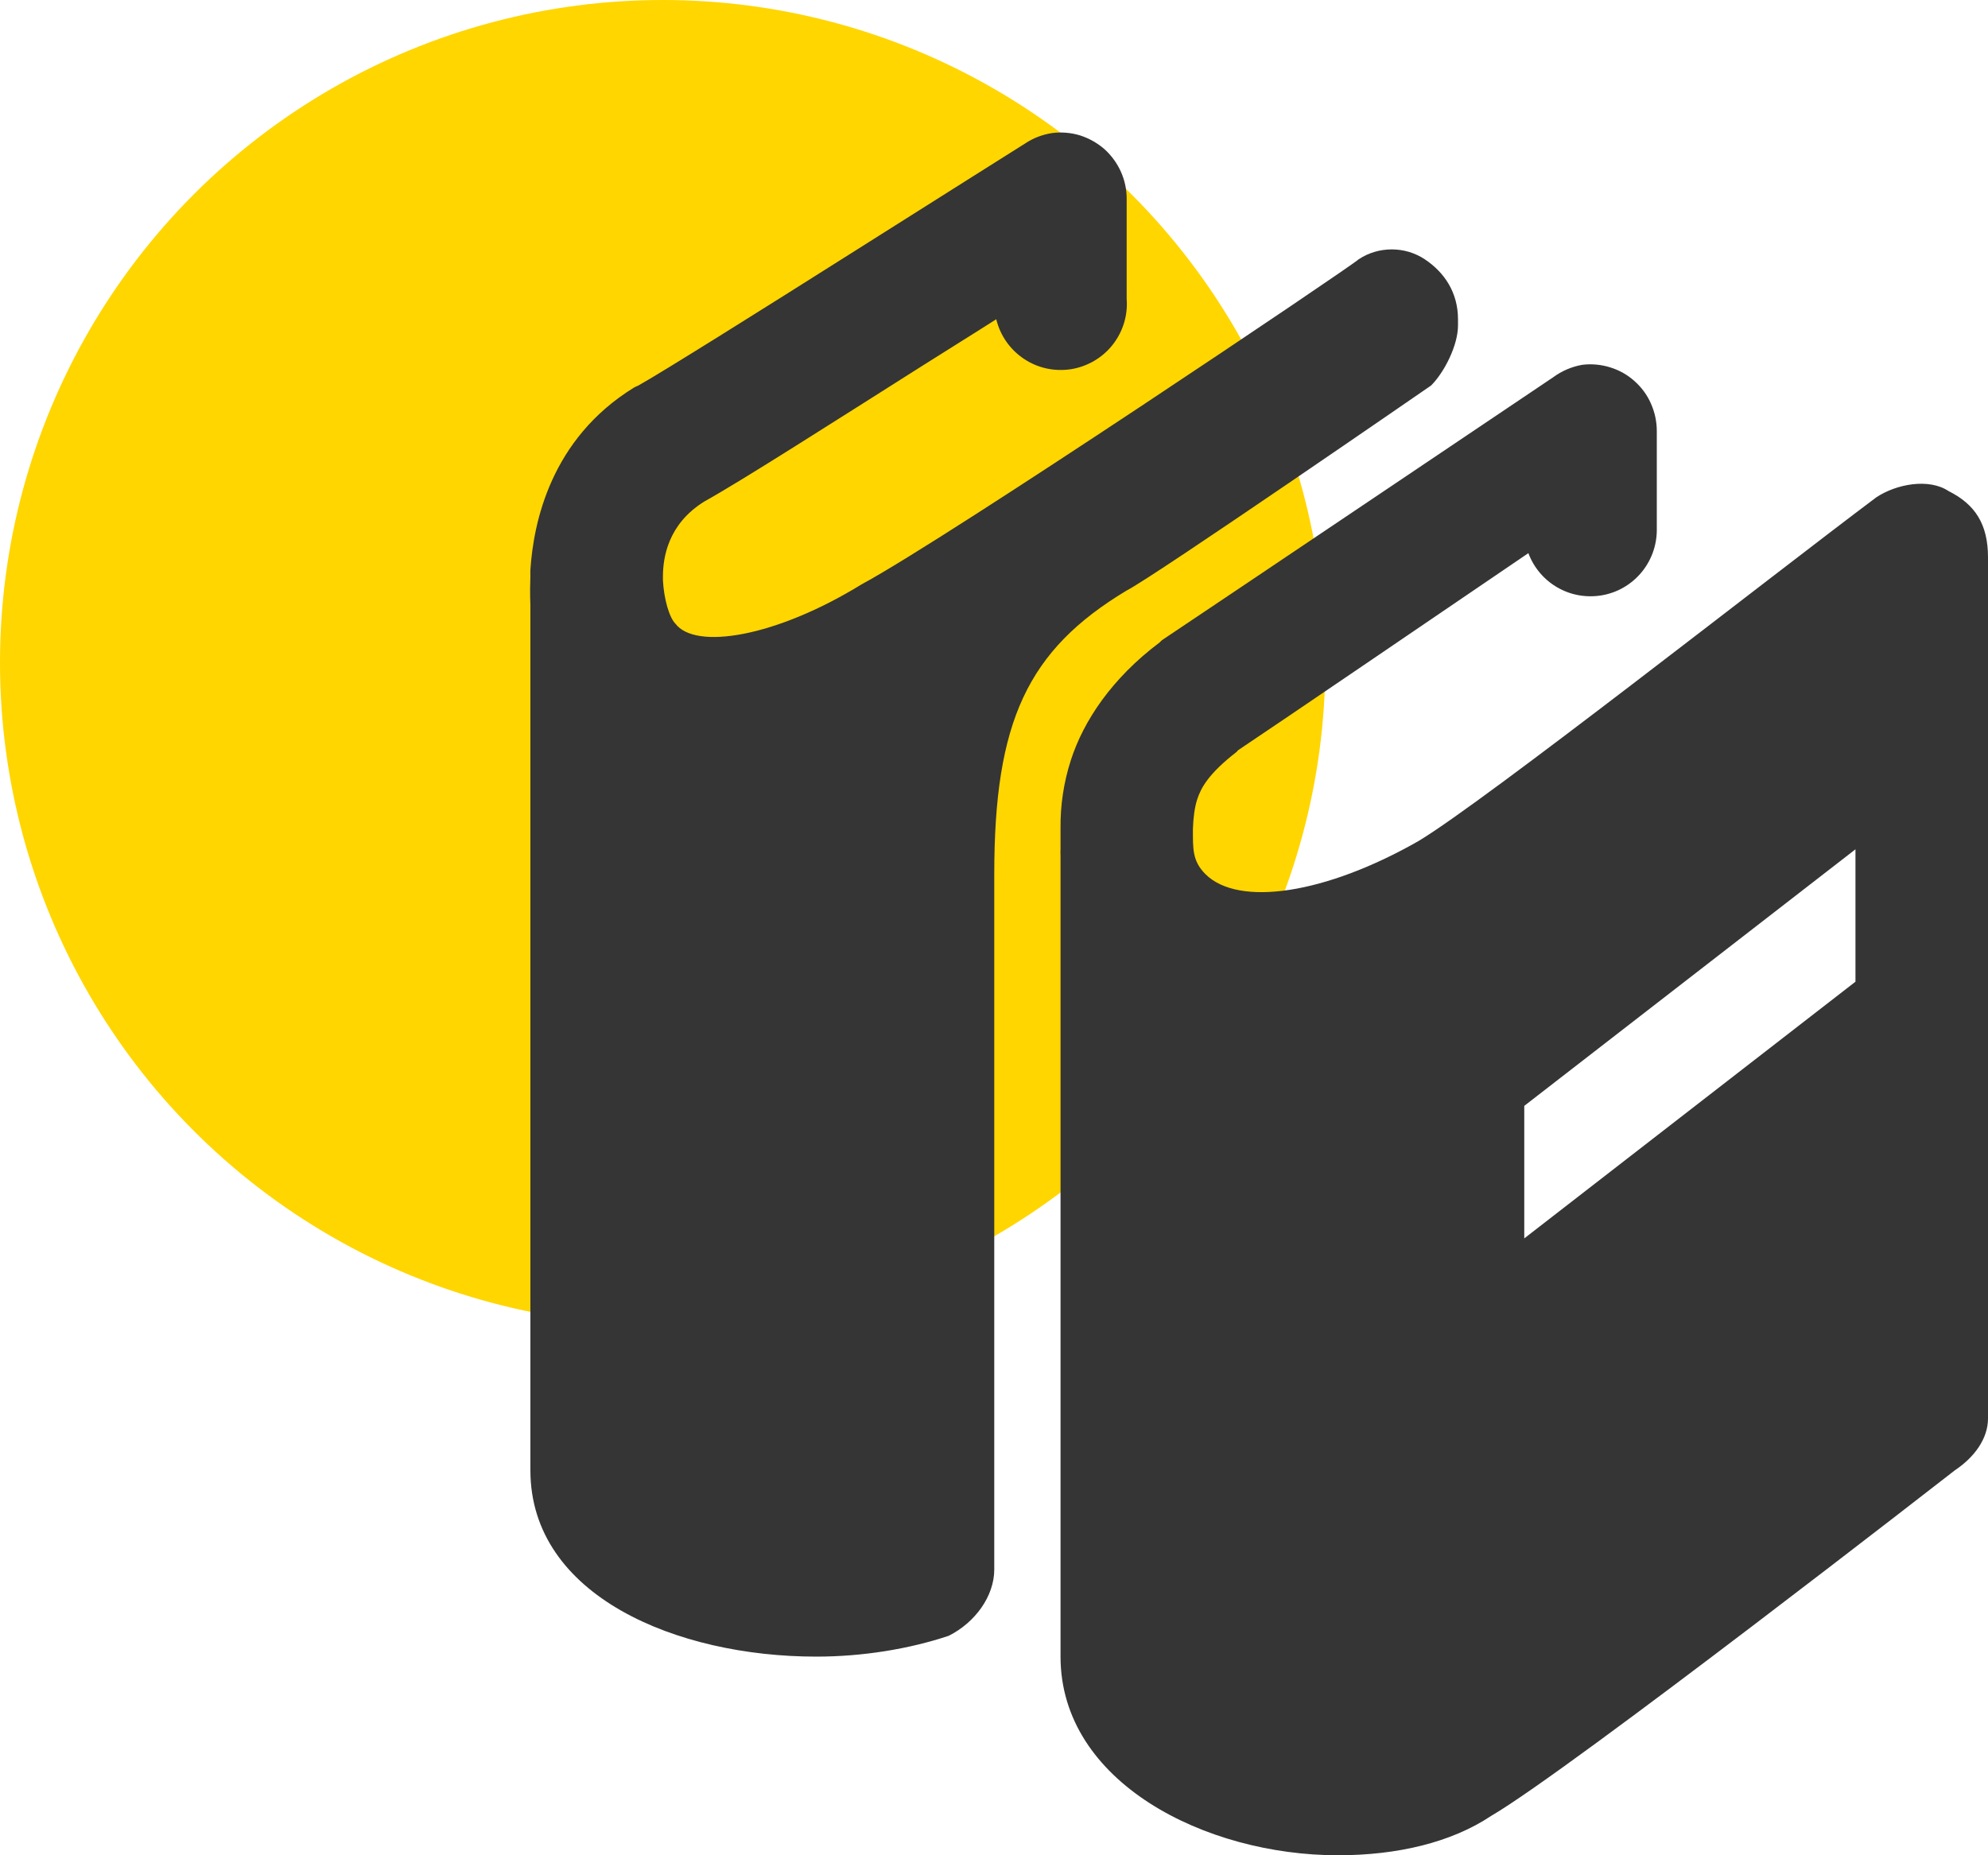 <svg width="15" height="14" viewBox="0 0 15 14" fill="none" xmlns="http://www.w3.org/2000/svg">
<circle cx="5" cy="5" r="5" fill="#FFD600"/>
<path d="M7.939 1.004C7.867 1.015 7.797 1.041 7.736 1.082C7.736 1.082 7.104 1.48 6.424 1.91C5.744 2.34 4.988 2.814 4.815 2.91C4.804 2.914 4.794 2.919 4.783 2.925C4.155 3.312 4.025 3.945 4.002 4.3C4.001 4.316 4.002 4.33 4.002 4.347C3.997 4.48 4.002 4.566 4.002 4.566V11.095C4.002 12.044 5.109 12.501 6.158 12.501C6.508 12.501 6.858 12.444 7.158 12.344C7.358 12.244 7.502 12.044 7.502 11.844V6.596C7.502 5.446 7.752 4.906 8.501 4.456C8.701 4.356 10.798 2.909 10.798 2.909C10.898 2.809 11.001 2.606 11.001 2.456V2.409C11.001 2.21 10.901 2.057 10.751 1.957C10.601 1.857 10.401 1.857 10.251 1.957C10.201 2.007 7.152 4.059 6.502 4.409C5.852 4.809 5.246 4.906 5.096 4.706C5.049 4.659 5.009 4.517 5.002 4.378V4.346C5.003 4.21 5.038 3.955 5.315 3.784C5.596 3.628 6.293 3.182 6.971 2.753C7.257 2.572 7.293 2.552 7.517 2.409C7.547 2.532 7.621 2.638 7.726 2.708C7.83 2.778 7.957 2.805 8.081 2.786C8.205 2.766 8.318 2.7 8.395 2.602C8.473 2.503 8.511 2.379 8.501 2.254V1.504C8.502 1.433 8.487 1.362 8.458 1.297C8.429 1.232 8.387 1.174 8.334 1.126C8.28 1.079 8.218 1.044 8.15 1.022C8.082 1.001 8.01 0.995 7.939 1.004V1.004ZM11.938 2.753C11.859 2.767 11.784 2.799 11.719 2.847C11.719 2.847 9.203 4.54 8.767 4.831C8.762 4.836 8.756 4.841 8.751 4.847C8.389 5.118 8.175 5.441 8.08 5.736C8.026 5.903 8 6.077 8.002 6.252V6.409C8.001 6.424 8.001 6.44 8.002 6.455V12.501C8.002 13.45 9.095 14 10.095 14C10.545 14 10.951 13.903 11.251 13.703C11.851 13.353 14.75 11.095 14.75 11.095C14.9 10.995 15 10.854 15 10.704V4.206C15 3.956 14.903 3.806 14.703 3.706C14.553 3.606 14.307 3.653 14.157 3.753C13.357 4.353 11.204 6.046 10.704 6.346C10.004 6.746 9.345 6.846 9.095 6.596C8.995 6.496 9.001 6.402 9.001 6.252C9.004 6.166 9.014 6.092 9.033 6.033C9.061 5.946 9.118 5.839 9.329 5.675C9.339 5.667 9.334 5.667 9.345 5.659C9.706 5.418 10.811 4.664 11.532 4.174C11.573 4.284 11.651 4.376 11.753 4.434C11.854 4.492 11.973 4.512 12.088 4.492C12.203 4.472 12.307 4.412 12.383 4.322C12.458 4.233 12.5 4.12 12.501 4.003V3.253C12.501 3.182 12.486 3.111 12.457 3.046C12.429 2.981 12.386 2.923 12.333 2.876C12.28 2.828 12.217 2.793 12.149 2.772C12.081 2.751 12.009 2.744 11.938 2.753ZM14 6.409V7.408L11.501 9.345V8.345L14 6.409Z" fill="#353535"/>
</svg>
